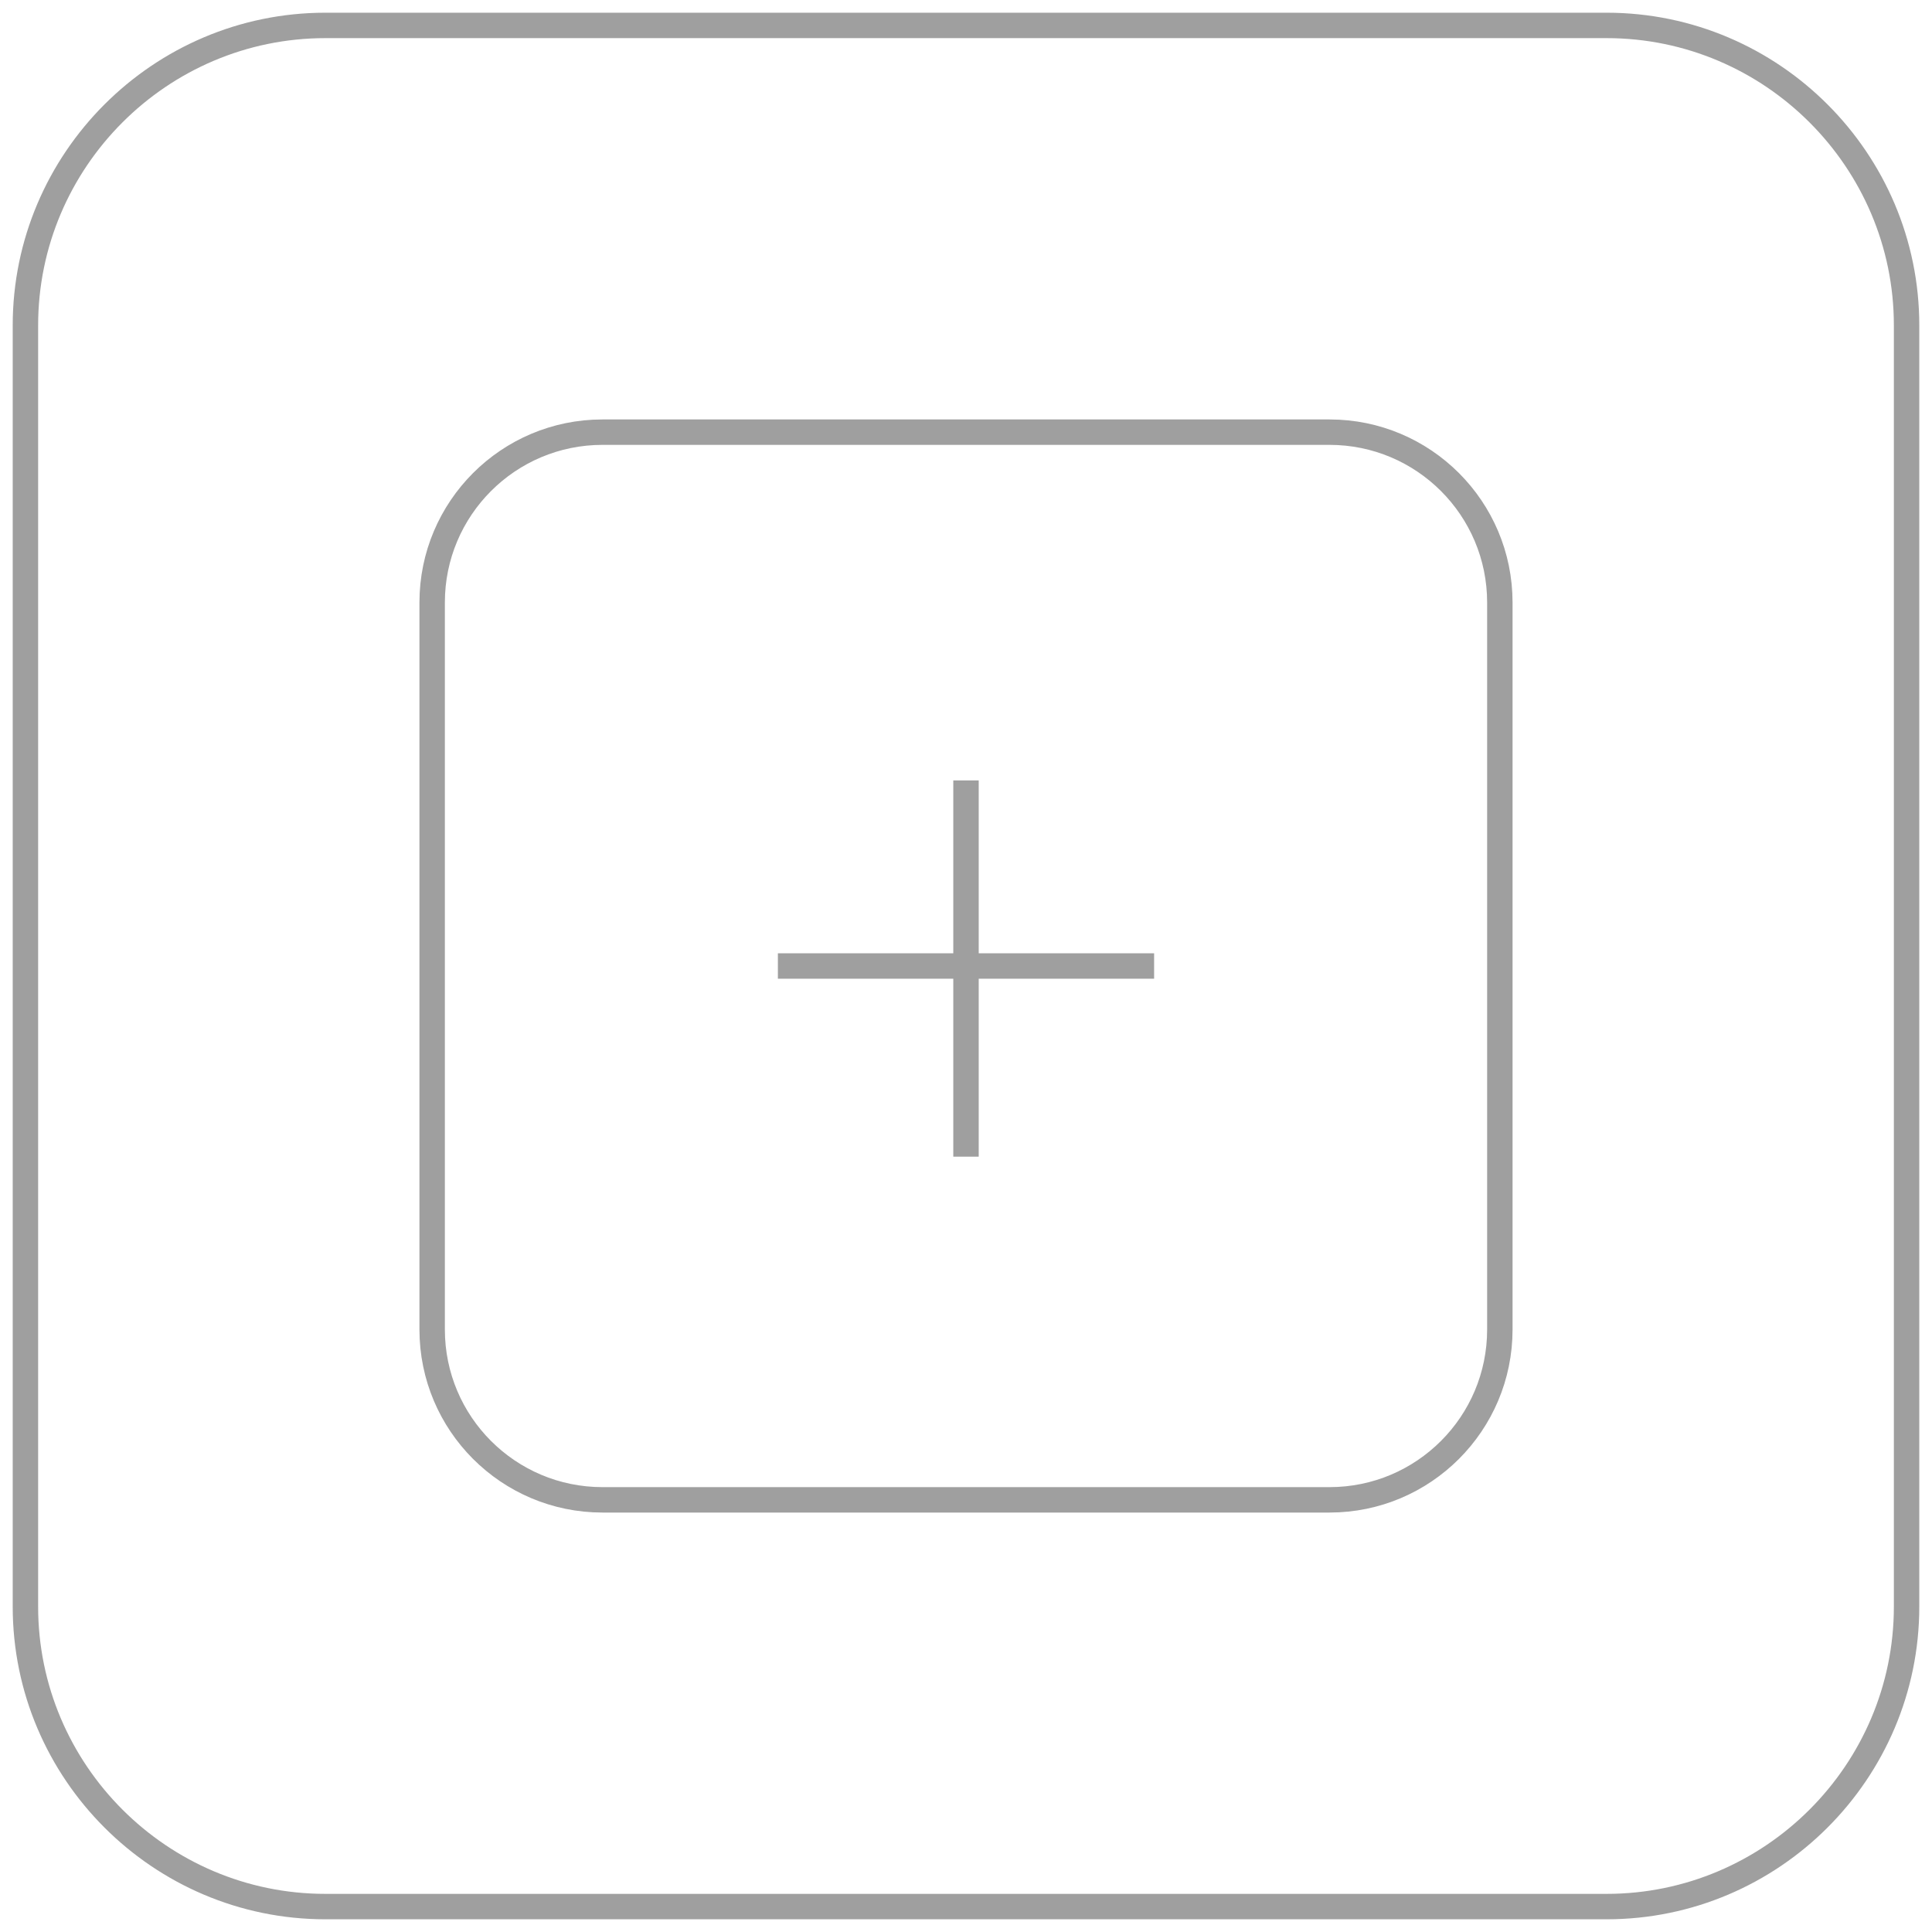 <?xml version="1.0" encoding="utf-8"?>
<!-- Generator: Adobe Illustrator 14.0.0, SVG Export Plug-In . SVG Version: 6.00 Build 43363)  -->
<!DOCTYPE svg PUBLIC "-//W3C//DTD SVG 1.1//EN" "http://www.w3.org/Graphics/SVG/1.1/DTD/svg11.dtd">
<svg version="1.1" id="Layer_1" xmlns="http://www.w3.org/2000/svg" xmlns:xlink="http://www.w3.org/1999/xlink" x="0px" y="0px"
	 width="76px" height="76px" viewBox="0 0 76 76" enable-background="new 0 0 76 76" xml:space="preserve">
<path fill="none" stroke="#9F9F9F" d="M75,63.2C75,69.7,69.7,75,63.2,75H12.8C6.3,75,1,69.7,1,63.2V12.8C1,6.3,6.3,1,12.8,1h50.4
	C69.7,1,75,6.3,75,12.8V63.2z"/>
<path fill="none" stroke="#9F9F9F" d="M59,52.3c0,3.7-3,6.7-6.7,6.7H23.7C20,59,17,56,17,52.3V23.7c0-3.7,3-6.7,6.7-6.7h28.6
	c3.7,0,6.7,3,6.7,6.7V52.3z"/>
<line fill="none" stroke="#9F9F9F" x1="38" y1="30.7" x2="38" y2="45.5"/>
<line fill="none" stroke="#9F9F9F" x1="45.4" y1="38" x2="30.6" y2="38"/>
</svg>
